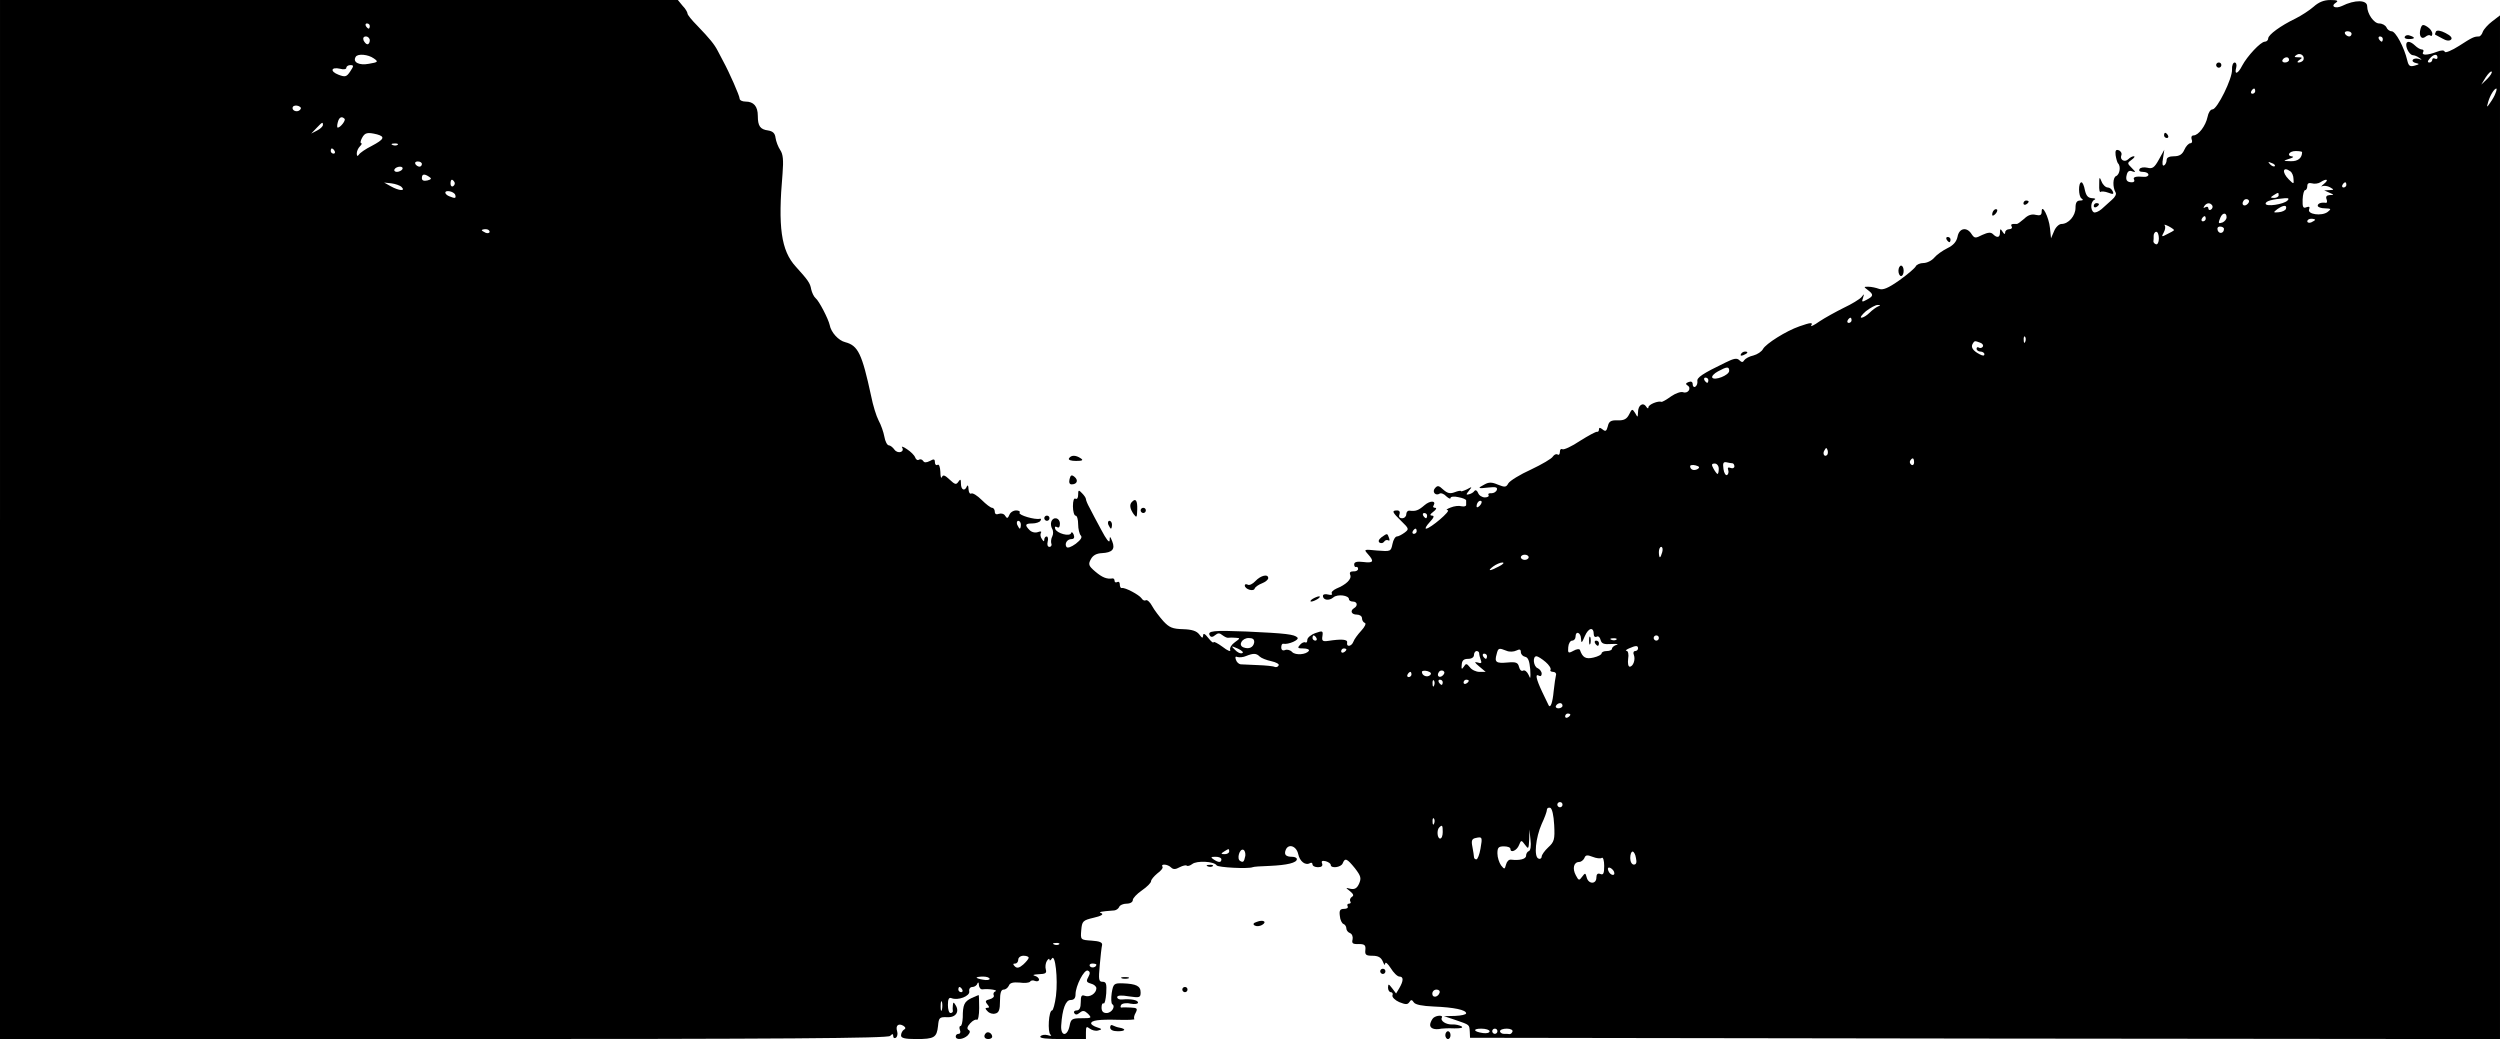 <?xml version="1.0" standalone="no"?>
<!DOCTYPE svg PUBLIC "-//W3C//DTD SVG 20010904//EN"
 "http://www.w3.org/TR/2001/REC-SVG-20010904/DTD/svg10.dtd">
<svg version="1.0" xmlns="http://www.w3.org/2000/svg"
 width="960pt" height="399pt" viewBox="0 0 960 399"
 preserveAspectRatio="xMidYMid meet">

<g transform="translate(0,399) scale(0.1,-0.1)"
fill="#000000" stroke="none">
<path d="M0 1995 l0 -1995 1703 0 c1311 0 1706 3 1715 12 9 9 12 9 12 -1 0 -7
5 -9 10 -6 6 4 8 15 5 25 -7 22 5 32 24 21 9 -6 10 -11 2 -15 -6 -4 -11 -14
-11 -22 0 -10 14 -14 58 -14 70 0 79 6 84 50 3 32 5 35 35 34 33 -2 49 21 32
47 -7 12 -9 11 -10 -1 -1 -8 -1 -18 0 -23 0 -4 -4 -7 -9 -7 -6 0 -10 14 -10
31 0 23 4 30 14 26 25 -10 71 8 68 26 -2 10 4 17 12 17 8 0 17 6 19 13 3 7 6
5 6 -6 1 -10 7 -17 14 -16 24 3 62 -3 49 -8 -6 -2 -9 -9 -6 -15 3 -5 -4 -12
-15 -15 -17 -4 -19 -8 -10 -19 9 -11 9 -14 0 -14 -9 0 -8 -4 1 -13 7 -8 20
-12 30 -9 14 3 18 15 18 48 0 31 4 44 14 44 8 0 16 7 20 15 4 11 16 14 41 12
20 -3 38 -1 41 4 2 4 11 6 19 2 8 -3 15 0 15 5 0 6 -8 13 -17 15 -10 3 -3 5
15 6 27 1 32 4 28 18 -3 10 -1 25 4 33 5 8 10 11 10 5 0 -5 4 -4 9 4 13 21 24
-77 16 -143 -4 -31 -11 -56 -15 -56 -13 0 -18 -84 -6 -93 6 -5 1 -6 -11 -2
-12 3 -24 1 -28 -5 -4 -7 24 -10 84 -10 l91 0 0 26 c0 22 2 24 15 14 8 -6 22
-10 32 -7 16 4 15 6 -4 12 -13 4 -23 11 -23 15 0 12 30 16 103 14 38 -1 66 0
63 3 -3 3 -1 14 5 24 8 16 6 19 -18 20 -15 1 -32 1 -36 0 -5 -1 -5 4 -2 10 4
6 20 9 36 5 16 -3 29 -1 29 4 0 10 -27 15 -62 12 -10 -1 -18 3 -18 9 0 7 16 8
45 3 41 -6 45 -5 45 15 0 25 -17 33 -68 35 -34 1 -37 -1 -43 -37 -3 -21 -2
-40 2 -43 14 -8 -2 -34 -22 -34 -13 0 -19 7 -19 21 0 11 3 18 8 16 4 -3 8 15
10 39 2 36 0 44 -14 44 -15 0 -16 8 -11 63 3 35 7 70 9 78 2 10 -9 15 -40 17
-43 3 -43 3 -40 40 3 35 6 38 48 48 27 6 39 13 30 17 -14 5 -5 7 49 11 8 1 16
7 19 14 2 6 15 12 28 12 14 0 24 6 24 14 0 7 16 24 35 37 19 13 35 29 35 35 0
6 11 19 24 30 14 10 23 21 20 26 -8 12 20 10 33 -3 8 -8 17 -8 33 1 12 6 24 9
27 6 4 -3 13 0 21 6 17 14 84 11 94 -5 5 -8 121 -14 138 -7 3 2 32 4 65 5 68
3 105 12 105 26 0 5 -8 9 -18 9 -24 0 -32 8 -25 26 10 26 41 16 48 -15 6 -29
28 -46 46 -35 5 3 9 0 9 -5 0 -6 9 -11 21 -11 14 0 19 5 16 14 -4 10 0 12 14
9 10 -3 19 -9 19 -14 0 -15 40 -10 46 6 9 22 16 19 47 -19 23 -30 25 -38 16
-59 -8 -18 -17 -23 -33 -20 -20 5 -20 5 -2 -9 13 -11 16 -17 7 -22 -6 -4 -9
-12 -6 -17 4 -5 1 -9 -5 -9 -6 0 -8 -5 -5 -10 3 -6 -3 -10 -14 -10 -15 0 -19
-6 -16 -27 1 -15 8 -29 14 -31 6 -2 11 -10 11 -17 0 -7 6 -15 14 -18 8 -3 12
-14 10 -24 -4 -15 0 -19 23 -18 23 0 28 -4 26 -23 -2 -18 2 -22 27 -22 22 0
33 -6 40 -22 5 -13 9 -17 9 -8 1 8 10 0 21 -17 11 -18 26 -33 34 -33 16 0 16
-16 -1 -45 l-12 -20 -15 20 c-14 18 -15 18 -16 3 0 -10 5 -18 11 -18 6 0 9 -6
6 -12 -2 -7 10 -19 26 -26 25 -10 32 -10 39 0 6 10 10 10 17 -1 6 -9 32 -14
77 -16 77 -3 124 -13 124 -26 0 -5 -19 -9 -42 -10 l-43 -1 45 -15 c55 -19 52
-17 54 -45 l1 -23 1978 -3 1977 -2 0 1965 0 1966 -30 -23 c-16 -12 -32 -30
-36 -40 -3 -10 -10 -18 -15 -18 -18 0 -25 -3 -76 -36 -28 -18 -53 -28 -55 -23
-2 7 -13 7 -31 0 -36 -14 -60 -14 -52 -1 3 6 1 10 -5 10 -6 0 -18 7 -26 15
-19 18 -34 19 -34 3 0 -17 15 -40 26 -40 5 0 16 -4 24 -10 12 -8 12 -9 -2 -4
-10 3 -20 1 -23 -4 -3 -5 3 -10 12 -12 15 -3 14 -5 -5 -10 -18 -5 -23 -1 -28
20 -12 51 -45 112 -60 112 -8 0 -17 7 -20 15 -4 8 -16 15 -28 15 -20 0 -46 37
-46 66 0 25 -47 26 -97 1 -26 -12 -45 -1 -23 13 11 7 5 10 -21 10 -25 0 -45
-8 -65 -26 -16 -14 -47 -34 -69 -45 -58 -28 -104 -62 -105 -76 0 -7 -6 -13
-13 -13 -16 0 -68 -56 -87 -92 -16 -32 -31 -37 -23 -8 3 11 0 20 -6 20 -6 0
-11 -12 -10 -27 2 -34 -57 -153 -75 -153 -8 0 -16 -13 -19 -29 -7 -34 -35 -71
-54 -71 -7 0 -10 -7 -7 -15 4 -8 1 -15 -5 -15 -6 0 -17 -11 -23 -25 -8 -18
-19 -25 -40 -25 -18 0 -28 -5 -28 -14 0 -8 -4 -18 -10 -21 -6 -4 -8 7 -4 27
l5 33 -21 -38 c-17 -31 -25 -36 -44 -31 -13 3 -27 1 -30 -5 -4 -7 1 -11 13
-11 12 0 21 -5 21 -11 0 -5 -8 -9 -17 -8 -32 3 -44 -1 -38 -11 3 -5 0 -10 -8
-10 -20 0 -26 9 -20 30 3 12 10 17 21 12 14 -5 14 -3 -2 13 -18 18 -18 19 0
32 10 7 13 13 8 13 -6 0 -15 -5 -21 -11 -14 -14 -34 -3 -27 15 3 7 -2 16 -10
19 -11 4 -14 -1 -12 -19 2 -13 6 -27 9 -31 12 -11 7 -43 -7 -49 -13 -5 -14
-43 -2 -63 4 -6 -2 -18 -14 -28 -11 -10 -29 -26 -40 -36 -12 -10 -25 -15 -30
-12 -14 9 -12 42 3 48 6 3 2 6 -9 6 -16 1 -23 9 -28 31 -3 17 -9 30 -13 30
-13 0 -12 -54 0 -62 8 -5 6 -8 -5 -8 -13 0 -18 -8 -18 -28 0 -31 -27 -62 -54
-62 -9 0 -22 -12 -28 -27 l-12 -28 -4 39 c-4 42 -32 97 -32 63 0 -13 -6 -16
-23 -12 -15 4 -30 -1 -44 -15 -13 -11 -25 -20 -28 -20 -21 1 -25 -1 -20 -10 3
-5 -1 -10 -9 -10 -9 0 -16 -6 -16 -12 0 -9 -4 -8 -10 2 -8 13 -10 12 -10 -2 0
-21 -11 -23 -27 -7 -8 8 -19 7 -41 -3 -27 -14 -30 -13 -41 3 -18 29 -48 24
-54 -10 -4 -19 -16 -33 -39 -44 -18 -9 -41 -25 -50 -36 -10 -12 -29 -21 -42
-21 -13 0 -26 -6 -29 -12 -3 -7 -31 -31 -63 -54 -44 -31 -64 -39 -79 -33 -11
4 -29 8 -40 8 -19 0 -19 0 -2 -13 22 -17 22 -23 -5 -37 -18 -10 -20 -9 -14 7
5 17 5 17 -6 3 -7 -8 -38 -27 -68 -41 -30 -15 -72 -38 -93 -52 -21 -15 -36
-22 -32 -16 8 13 -2 12 -45 -3 -52 -18 -129 -67 -140 -87 -5 -10 -22 -21 -37
-25 -15 -3 -31 -12 -35 -18 -5 -9 -10 -9 -19 0 -9 9 -21 7 -53 -9 -89 -43
-111 -58 -108 -72 1 -8 -2 -17 -8 -21 -5 -3 -10 1 -10 9 0 10 -6 13 -16 9 -11
-4 -12 -8 -4 -13 17 -10 2 -33 -17 -26 -8 3 -29 -4 -46 -16 -18 -13 -34 -22
-37 -21 -12 5 -50 -10 -50 -21 0 -6 -4 -5 -9 3 -12 18 -31 5 -31 -22 -1 -21
-1 -21 -11 -3 -11 17 -12 17 -23 -5 -9 -18 -20 -24 -44 -23 -26 1 -34 -4 -38
-23 -5 -19 -9 -21 -20 -12 -10 8 -14 8 -14 0 0 -6 -3 -10 -7 -9 -5 1 -34 -15
-66 -35 -31 -21 -62 -35 -67 -32 -6 3 -10 -1 -10 -10 0 -9 -4 -14 -9 -10 -6 3
-13 -1 -18 -8 -4 -8 -42 -30 -84 -50 -42 -19 -81 -43 -87 -53 -8 -15 -13 -16
-40 -5 -23 10 -35 10 -51 1 -29 -15 -27 -17 15 -12 28 3 35 1 32 -9 -3 -8 -12
-13 -21 -13 -9 1 -14 -2 -11 -7 3 -5 -4 -9 -14 -9 -11 0 -23 8 -26 17 -4 10
-10 13 -14 8 -4 -6 -13 -11 -21 -13 -12 -3 -12 -1 0 14 13 16 12 16 -8 5 -13
-6 -23 -9 -23 -7 0 3 -11 1 -24 -4 -18 -7 -28 -4 -44 10 -17 16 -22 17 -32 5
-12 -14 3 -31 19 -20 5 3 17 -2 25 -11 9 -8 16 -11 16 -6 0 5 14 7 30 3 17 -3
31 -9 30 -13 0 -5 0 -12 0 -17 0 -5 -8 -7 -18 -5 -9 3 -28 1 -42 -5 -14 -5
-19 -10 -11 -10 15 -1 -67 -71 -83 -71 -5 0 1 11 14 25 16 17 19 25 9 25 -10
1 -8 5 5 15 11 8 14 15 7 15 -7 0 -10 4 -6 9 11 19 -13 20 -35 1 -23 -20 -34
-24 -57 -21 -7 1 -13 -5 -13 -14 0 -8 -7 -15 -16 -15 -10 0 -14 6 -10 15 3 9
0 15 -9 15 -22 0 -19 -7 16 -41 30 -29 30 -31 13 -44 -11 -8 -24 -15 -30 -15
-6 0 -14 -13 -17 -29 -6 -29 -7 -29 -59 -25 -51 5 -52 5 -35 -14 25 -28 21
-35 -18 -30 -24 3 -35 0 -35 -9 0 -7 3 -12 8 -10 4 1 7 -2 7 -8 0 -5 -8 -10
-18 -9 -12 0 -16 -4 -12 -14 6 -16 -16 -37 -53 -52 -13 -6 -21 -14 -18 -19 4
-5 -3 -7 -14 -4 -11 3 -20 1 -20 -5 0 -17 24 -20 40 -6 16 14 60 8 60 -7 0 -5
7 -9 15 -9 17 0 20 -16 5 -25 -17 -10 -11 -25 10 -25 11 0 20 -6 20 -14 0 -8
5 -16 11 -18 6 -2 0 -15 -14 -30 -13 -14 -27 -33 -30 -42 -7 -19 -28 -22 -24
-3 2 12 -21 14 -73 6 -21 -3 -25 0 -22 18 3 21 1 22 -27 12 -17 -6 -31 -18
-31 -26 0 -8 -3 -12 -7 -10 -5 3 -14 -1 -21 -9 -11 -12 -9 -14 13 -14 14 0 24
-4 21 -9 -10 -15 -51 -18 -64 -5 -7 8 -19 11 -27 8 -9 -4 -15 0 -15 10 0 9 3
15 8 14 19 -4 63 15 54 24 -12 12 -42 16 -195 23 -127 5 -153 3 -141 -16 4 -6
11 -6 20 2 11 9 17 9 28 0 8 -6 18 -11 22 -10 5 1 18 1 29 0 18 -1 18 -2 -3
-17 -13 -9 -21 -22 -18 -30 3 -8 -10 -3 -29 12 -19 14 -35 22 -35 18 0 -5 -9
2 -20 16 -13 17 -20 20 -20 10 -1 -12 -4 -11 -15 4 -10 13 -28 19 -62 20 -40
1 -53 6 -76 31 -15 17 -35 43 -43 58 -8 15 -19 25 -24 22 -5 -3 -12 0 -17 8
-9 13 -63 42 -75 39 -5 -1 -8 5 -8 14 0 8 -4 12 -10 9 -5 -3 -10 -1 -10 4 0 6
-3 10 -7 10 -23 -4 -41 4 -67 26 -26 22 -28 28 -17 48 8 15 22 22 42 23 40 2
52 15 40 45 -8 21 -10 21 -10 4 -1 -12 -13 4 -32 40 -18 33 -38 71 -45 85 -8
14 -14 29 -14 33 0 5 -7 15 -15 23 -13 14 -15 13 -15 -6 0 -12 -4 -18 -10 -15
-6 4 -10 -8 -10 -29 0 -20 5 -36 10 -36 6 0 10 -15 10 -33 0 -18 5 -38 10 -43
7 -7 0 -17 -19 -32 -18 -13 -32 -18 -36 -12 -8 13 3 30 20 30 9 0 12 6 8 17
-4 9 -8 12 -10 6 -5 -15 -55 -1 -61 16 -3 8 0 11 7 7 7 -5 11 1 11 13 0 23
-25 29 -33 8 -3 -8 -1 -20 3 -27 5 -8 5 -21 1 -29 -5 -9 -6 -22 -4 -28 3 -7
-1 -13 -7 -13 -7 0 -10 8 -7 20 3 11 1 20 -4 20 -5 0 -9 -6 -9 -12 0 -9 -3 -8
-9 2 -6 8 -7 18 -4 24 4 5 -1 7 -11 3 -10 -4 -24 -1 -32 7 -20 20 -18 26 10
26 14 0 28 5 31 10 4 6 3 9 -2 8 -18 -5 -83 14 -78 23 4 5 -3 9 -13 9 -11 0
-23 -8 -26 -17 -6 -14 -9 -15 -16 -4 -4 8 -15 11 -24 8 -10 -4 -16 -1 -16 8 0
8 -5 15 -10 15 -6 0 -24 14 -40 30 -17 17 -35 28 -40 25 -6 -3 -10 4 -11 17 0
13 -3 17 -6 11 -8 -21 -23 -15 -23 10 0 17 -2 19 -10 7 -8 -12 -13 -11 -33 8
-19 18 -26 20 -30 10 -3 -7 -6 2 -6 20 -1 19 -5 31 -11 27 -5 -3 -10 1 -10 10
0 12 -4 14 -19 5 -14 -7 -22 -7 -26 0 -4 6 -11 8 -16 5 -5 -4 -12 0 -15 9 -3
8 -17 22 -31 31 -14 10 -23 12 -19 7 11 -18 -16 -26 -29 -9 -7 10 -17 17 -22
17 -6 0 -14 15 -17 33 -3 17 -13 46 -22 62 -9 17 -22 59 -29 95 -35 162 -50
193 -99 206 -26 6 -55 38 -60 66 -5 23 -41 93 -54 103 -7 6 -14 21 -17 34 -4
24 -12 35 -59 87 -57 62 -69 153 -51 358 4 51 2 74 -9 90 -8 12 -16 33 -18 47
-2 17 -10 25 -28 28 -31 4 -40 17 -40 56 0 37 -16 55 -47 55 -13 0 -23 5 -23
12 0 10 -39 99 -63 143 -6 11 -15 29 -21 40 -13 25 -30 46 -78 96 -21 21 -38
42 -38 47 0 5 -8 19 -19 30 l-18 22 -1302 0 -1301 0 0 -1995z m1420 1895 c0
-5 -2 -10 -4 -10 -3 0 -8 5 -11 10 -3 6 -1 10 4 10 6 0 11 -4 11 -10z m7610
-30 c0 -5 -4 -10 -9 -10 -6 0 -13 5 -16 10 -3 6 1 10 9 10 9 0 16 -4 16 -10z
m-7610 -25 c0 -8 -4 -15 -9 -15 -5 0 -11 7 -15 15 -3 9 0 15 9 15 8 0 15 -7
15 -15z m7730 5 c0 -5 -2 -10 -4 -10 -3 0 -8 5 -11 10 -3 6 -1 10 4 10 6 0 11
-4 11 -10z m-306 -82 c-3 -4 -11 -8 -17 -8 -7 0 -6 4 3 10 12 8 12 10 -5 10
-16 0 -17 2 -5 10 15 9 33 -7 24 -22z m-7409 8 c19 -13 17 -15 -19 -21 -37 -7
-63 6 -50 27 8 13 48 9 69 -6z m7925 3 c0 -5 -4 -7 -10 -4 -5 3 -10 1 -10 -4
0 -6 -5 -11 -11 -11 -8 0 -8 5 1 15 14 17 30 20 30 4z m-570 -9 c0 -5 -7 -10
-16 -10 -8 0 -12 5 -9 10 3 6 10 10 16 10 5 0 9 -4 9 -10z m-7445 -44 c-14
-21 -19 -23 -45 -13 -34 13 -29 31 6 23 14 -4 24 -2 24 4 0 5 7 10 15 10 14 0
14 -3 0 -24z m8206 -29 l-23 -22 17 28 c10 15 20 25 23 22 3 -3 -5 -16 -17
-28z m-891 -47 c0 -5 -5 -10 -11 -10 -5 0 -7 5 -4 10 3 6 8 10 11 10 2 0 4 -4
4 -10z m923 -7 c-3 -10 -13 -27 -21 -38 -13 -19 -14 -19 -7 5 7 24 23 50 31
50 2 0 1 -8 -3 -17z m-8431 -65 c-12 -12 -35 -1 -27 12 3 5 13 6 21 3 10 -4
12 -9 6 -15z m171 -34 c6 -6 -16 -34 -26 -34 -3 0 -3 9 0 20 5 20 15 25 26 14z
m-83 -24 c0 -5 -10 -15 -22 -21 l-23 -12 20 21 c23 24 25 25 25 12z m208 -36
c32 -9 27 -19 -20 -44 -24 -12 -46 -27 -50 -34 -5 -7 -8 -6 -8 5 0 8 5 20 12
27 7 7 9 12 5 12 -4 0 -3 9 3 20 11 21 21 23 58 14z m79 -40 c-3 -3 -12 -4
-19 -1 -8 3 -5 6 6 6 11 1 17 -2 13 -5z m-242 -24 c3 -5 1 -10 -4 -10 -6 0
-11 5 -11 10 0 6 2 10 4 10 3 0 8 -4 11 -10z m7555 -4 c0 -23 -16 -36 -44 -35
-30 1 -30 1 -6 9 14 4 19 8 13 9 -24 2 -13 21 12 21 14 0 25 -2 25 -4z m-7220
-46 c0 -5 -4 -10 -9 -10 -6 0 -13 5 -16 10 -3 6 1 10 9 10 9 0 16 -4 16 -10z
m7115 -8 c-3 -3 -11 0 -18 7 -9 10 -8 11 6 5 10 -3 15 -9 12 -12z m-7190 -12
c-3 -5 -13 -10 -21 -10 -8 0 -12 5 -9 10 3 6 13 10 21 10 8 0 12 -4 9 -10z
m7250 -8 c6 -4 12 -17 12 -29 2 -21 1 -21 -18 -2 -28 28 -23 52 6 31z m-7147
-21 c10 -6 9 -10 -7 -14 -14 -3 -21 0 -21 9 0 16 9 18 28 5z m97 -20 c3 -5 1
-12 -5 -16 -5 -3 -10 1 -10 9 0 18 6 21 15 7z m7179 -7 c-10 -8 -13 -13 -7 -9
7 3 21 1 30 -4 17 -10 16 -10 -2 -11 l-20 -1 20 -9 c18 -8 19 -9 1 -9 -12 -1
-16 -6 -12 -16 3 -8 2 -14 -2 -14 -18 3 -32 -2 -32 -11 0 -5 12 -10 28 -10 24
-1 25 -2 10 -14 -23 -17 -79 -9 -71 10 4 10 0 12 -11 8 -12 -5 -15 1 -14 30 1
20 5 36 10 36 4 0 8 7 8 16 0 10 6 13 18 10 9 -3 24 -1 32 4 24 16 35 11 14
-6z m-7382 -12 c17 -17 -10 -15 -42 3 l-25 14 28 -3 c15 -2 33 -8 39 -14z
m7468 8 c0 -5 -5 -10 -11 -10 -5 0 -7 5 -4 10 3 6 8 10 11 10 2 0 4 -4 4 -10z
m-7262 -38 c4 -14 0 -15 -22 -6 -9 3 -16 10 -16 14 0 12 33 5 38 -8z m7002 -2
c0 -5 -8 -10 -17 -10 -15 0 -16 2 -3 10 19 12 20 12 20 0z m-119 -33 c-13 -13
-26 -3 -16 12 3 6 11 8 17 5 6 -4 6 -10 -1 -17z m153 13 c-15 -15 -84 -25 -84
-12 0 10 25 17 75 21 13 1 16 -2 9 -9z m-289 -19 c3 -5 1 -12 -5 -16 -5 -3
-10 -1 -10 5 0 6 -5 8 -12 4 -7 -4 -8 -3 -4 4 9 14 23 15 31 3z m283 -13 c-2
-6 -15 -12 -28 -13 -21 -2 -22 -1 -5 12 23 16 38 17 33 1z m-228 -32 c0 -8 -7
-16 -15 -20 -17 -6 -18 -4 -9 18 8 20 24 21 24 2z m-80 -6 c0 -5 -5 -10 -11
-10 -5 0 -7 5 -4 10 3 6 8 10 11 10 2 0 4 -4 4 -10z m420 -4 c0 -2 -7 -6 -15
-10 -8 -3 -15 -1 -15 4 0 6 7 10 15 10 8 0 15 -2 15 -4z m-542 -40 c-1 -2 -13
-9 -26 -15 -22 -12 -23 -11 -13 7 6 11 7 23 3 27 -4 4 4 2 16 -4 13 -7 22 -14
20 -15z m192 5 c0 -17 -18 -21 -24 -6 -3 9 0 15 9 15 8 0 15 -4 15 -9z m-6660
-11 c0 -5 -7 -7 -15 -4 -8 4 -15 8 -15 10 0 2 7 4 15 4 8 0 15 -4 15 -10z
m6410 -26 c0 -14 -5 -24 -11 -22 -6 2 -10 7 -10 11 1 4 1 14 1 22 0 8 5 15 10
15 6 0 10 -12 10 -26z m-1079 -261 c-7 -3 -22 -14 -32 -24 -11 -11 -25 -19
-31 -19 -7 0 1 11 17 25 17 13 37 24 45 24 12 0 12 -2 1 -6z m-101 -53 c0 -5
-5 -10 -11 -10 -5 0 -7 5 -4 10 3 6 8 10 11 10 2 0 4 -4 4 -10z m667 -82 c-3
-8 -6 -5 -6 6 -1 11 2 17 5 13 3 -3 4 -12 1 -19z m-173 -4 c9 -3 13 -10 10
-15 -3 -5 -10 -7 -15 -4 -5 4 -9 1 -9 -4 0 -6 7 -11 15 -11 8 0 15 -5 15 -10
0 -7 -6 -7 -19 0 -25 13 -34 27 -26 40 7 12 8 12 29 4z m-964 -108 c0 -17 -57
-39 -65 -26 -3 5 7 16 22 24 35 19 43 19 43 2z m-80 -36 c0 -5 -2 -10 -4 -10
-3 0 -8 5 -11 10 -3 6 -1 10 4 10 6 0 11 -4 11 -10z m456 -287 c-10 -10 -19 5
-10 18 6 11 8 11 12 0 2 -7 1 -15 -2 -18z m334 -29 c0 -8 -5 -12 -10 -9 -6 4
-8 11 -5 16 9 14 15 11 15 -7z m-697 -3 c4 -1 7 -6 7 -12 0 -6 -7 -9 -14 -6
-10 4 -13 1 -10 -7 3 -8 1 -17 -4 -20 -5 -3 -12 7 -14 23 -3 22 -1 28 11 26 9
-2 19 -4 24 -4z m-134 -22 c-14 -8 -29 -3 -29 11 0 4 9 6 21 3 15 -4 17 -8 8
-14z m81 1 c0 -11 -2 -20 -5 -20 -2 0 -9 9 -15 20 -9 16 -8 20 5 20 8 0 15 -9
15 -20z m-918 -142 c-7 -7 -12 -8 -12 -2 0 14 12 26 19 19 2 -3 -1 -11 -7 -17z
m-202 -38 c0 -5 -2 -10 -4 -10 -3 0 -8 5 -11 10 -3 6 -1 10 4 10 6 0 11 -4 11
-10z m-1560 -35 c0 -8 -2 -15 -4 -15 -2 0 -6 7 -10 15 -3 8 -1 15 4 15 6 0 10
-7 10 -15z m1520 -25 c0 -5 -5 -10 -11 -10 -5 0 -7 5 -4 10 3 6 8 10 11 10 2
0 4 -4 4 -10z m943 -80 c-3 -11 -7 -20 -9 -20 -2 0 -4 9 -4 20 0 11 4 20 9 20
5 0 7 -9 4 -20z m-513 -20 c0 -5 -7 -10 -15 -10 -8 0 -15 5 -15 10 0 6 7 10
15 10 8 0 15 -4 15 -10z m-114 -35 c-36 -19 -47 -19 -22 0 11 8 27 15 35 15 9
0 3 -7 -13 -15z m364 -261 c0 -8 5 -12 11 -9 6 4 13 -2 15 -12 4 -15 13 -18
42 -16 20 1 29 0 20 -3 -10 -3 -18 -10 -18 -15 0 -5 -9 -9 -20 -9 -11 0 -20
-4 -20 -9 0 -5 -14 -12 -31 -16 -30 -7 -42 0 -52 29 -2 5 -13 4 -25 -3 -20
-11 -22 -9 -20 14 1 14 8 25 15 25 7 0 13 7 13 15 0 24 20 17 21 -7 1 -20 3
-18 15 10 14 32 34 36 34 6z m-1065 -14 c3 -5 1 -10 -4 -10 -6 0 -11 5 -11 10
0 6 2 10 4 10 3 0 8 -4 11 -10z m1315 0 c0 -5 -4 -10 -10 -10 -5 0 -10 5 -10
10 0 6 5 10 10 10 6 0 10 -4 10 -10z m-1554 -17 c-3 -19 -20 -27 -41 -19 -22
8 -6 36 20 36 16 0 22 -5 21 -17z m1391 11 c-3 -3 -12 -4 -19 -1 -8 3 -5 6 6
6 11 1 17 -2 13 -5z m-1437 -52 c-7 -3 -19 3 -28 13 -16 15 -15 16 12 4 15 -7
23 -15 16 -17z m1520 18 c0 -5 -5 -10 -11 -10 -6 0 -9 -7 -5 -15 7 -18 -3 -45
-16 -45 -6 0 -8 14 -6 30 3 17 0 30 -6 31 -6 0 -2 4 9 9 27 12 35 12 35 0z
m-1120 -4 c0 -3 -4 -8 -10 -11 -5 -3 -10 -1 -10 4 0 6 5 11 10 11 6 0 10 -2
10 -4z m615 -5 c11 -5 28 -4 38 1 12 6 17 5 17 -6 0 -8 7 -16 16 -18 12 -2 17
-16 20 -48 2 -36 1 -40 -6 -22 -6 13 -15 20 -21 17 -6 -4 -13 2 -16 14 -4 17
-12 20 -44 17 -44 -4 -51 1 -42 32 6 24 8 25 38 13z m-105 -10 c0 -5 3 -17 6
-25 5 -12 2 -15 -12 -10 -14 4 -12 0 6 -15 l25 -21 -24 0 c-13 0 -30 8 -37 18
-12 15 -15 15 -23 2 -8 -12 -10 -10 -8 8 1 16 8 22 24 22 14 0 23 6 23 15 0 8
5 15 10 15 6 0 10 -4 10 -9z m-843 -12 c6 -6 26 -14 45 -18 18 -4 31 -11 28
-16 -3 -6 -9 -8 -15 -6 -5 3 -35 6 -65 7 -30 1 -60 3 -66 3 -7 1 -15 8 -18 17
-4 11 -2 15 6 11 7 -2 22 -1 33 4 28 11 39 11 52 -2z m873 1 c0 -5 -2 -10 -4
-10 -3 0 -8 5 -11 10 -3 6 -1 10 4 10 6 0 11 -4 11 -10z m225 -22 c13 -11 22
-25 19 -30 -3 -4 2 -8 10 -8 8 0 13 -6 11 -12 -2 -7 -6 -35 -9 -62 -4 -44 -12
-66 -19 -55 -1 2 -12 25 -25 52 -24 51 -28 72 -12 62 6 -3 10 0 10 8 0 8 -7
17 -15 21 -17 6 -21 46 -5 46 5 0 21 -10 35 -22z m-443 -50 c-11 -11 -32 -3
-32 12 0 4 9 6 21 3 13 -4 17 -9 11 -15z m49 -1 c-13 -13 -26 -3 -16 12 3 6
11 8 17 5 6 -4 6 -10 -1 -17z m-121 3 c0 -5 -5 -10 -11 -10 -5 0 -7 5 -4 10 3
6 8 10 11 10 2 0 4 -4 4 -10z m87 -42 c-3 -8 -6 -5 -6 6 -1 11 2 17 5 13 3 -3
4 -12 1 -19z m33 12 c0 -5 -2 -10 -4 -10 -3 0 -8 5 -11 10 -3 6 -1 10 4 10 6
0 11 -4 11 -10z m100 6 c0 -3 -4 -8 -10 -11 -5 -3 -10 -1 -10 4 0 6 5 11 10
11 6 0 10 -2 10 -4z m360 -96 c0 -5 -7 -10 -16 -10 -8 0 -12 5 -9 10 3 6 10
10 16 10 5 0 9 -4 9 -10z m30 -34 c0 -3 -4 -8 -10 -11 -5 -3 -10 -1 -10 4 0 6
5 11 10 11 6 0 10 -2 10 -4z m-30 -346 c0 -5 -4 -10 -10 -10 -5 0 -10 5 -10
10 0 6 5 10 10 10 6 0 10 -4 10 -10z m-32 -78 c3 -56 0 -65 -23 -86 -14 -13
-25 -29 -25 -35 0 -7 -6 -11 -12 -8 -19 6 -11 81 12 133 11 23 20 48 20 54 0
7 6 10 13 8 7 -3 13 -28 15 -66z m-461 6 c-3 -8 -6 -5 -6 6 -1 11 2 17 5 13 3
-3 4 -12 1 -19z m33 -33 c0 -14 -4 -25 -10 -25 -11 0 -14 33 -3 43 11 11 13 8
13 -18z m331 -73 c-6 -2 -11 -10 -11 -18 0 -13 -25 -19 -58 -15 -8 1 -16 -7
-19 -19 -5 -19 -6 -19 -19 -3 -7 10 -14 30 -14 46 0 22 4 27 25 27 14 0 25 -4
25 -10 0 -17 25 -6 33 15 8 20 9 20 23 1 13 -18 14 -17 16 20 l1 39 4 -40 c3
-23 0 -41 -6 -43z m-186 9 c-4 -23 -11 -41 -16 -41 -5 0 -9 4 -9 9 0 5 -3 22
-6 39 -5 24 -2 31 12 34 26 6 27 4 19 -41z m-965 -11 c0 -5 -8 -10 -17 -10
-15 0 -16 2 -3 10 19 12 20 12 20 0z m62 -16 c-5 -24 -8 -27 -20 -20 -14 8 -2
48 12 43 6 -2 9 -13 8 -23z m1500 -9 c4 -17 1 -25 -8 -25 -8 0 -14 11 -14 25
0 14 4 25 9 25 5 0 11 -11 13 -25z m-131 1 c5 3 9 -11 9 -31 0 -29 -3 -36 -15
-31 -10 4 -15 -1 -15 -14 0 -26 -30 -26 -37 0 -5 19 -6 19 -18 3 -11 -15 -13
-15 -24 6 -14 26 -8 51 13 51 7 0 16 7 20 15 4 12 11 13 31 5 15 -6 31 -8 36
-4z m-1461 -6 c0 -13 -11 -13 -30 0 -12 8 -11 10 8 10 12 0 22 -4 22 -10z
m1508 -48 c6 -18 -15 -14 -22 4 -4 10 -1 14 6 12 6 -2 14 -10 16 -16z m-2131
-278 c-3 -3 -12 -4 -19 -1 -8 3 -5 6 6 6 11 1 17 -2 13 -5z m-117 -52 c0 -4
-10 -16 -21 -26 -15 -13 -24 -15 -32 -7 -8 8 -8 11 1 11 7 0 12 7 12 15 0 8 9
15 20 15 11 0 20 -3 20 -8z m260 -26 c0 -11 -19 -15 -25 -6 -3 5 1 10 9 10 9
0 16 -2 16 -4z m-31 -48 c-9 -16 -7 -20 10 -25 12 -3 21 -11 21 -18 0 -19 -25
-36 -44 -29 -13 5 -16 0 -16 -25 0 -21 -5 -31 -16 -31 -8 0 -12 -5 -9 -10 5
-8 11 -7 21 1 12 10 18 9 32 -4 15 -16 14 -17 -25 -17 -37 0 -41 -3 -46 -30
-9 -42 -35 -40 -32 3 4 62 17 97 36 97 13 0 19 7 19 22 0 32 33 96 47 91 9 -4
10 -10 2 -25z m-379 -7 c0 -4 -11 -6 -25 -3 -14 2 -25 6 -25 8 0 2 11 4 25 4
14 0 25 -4 25 -9z m-105 -41 c3 -5 1 -10 -4 -10 -6 0 -11 5 -11 10 0 6 2 10 4
10 3 0 8 -4 11 -10z m1833 -12 c-6 -18 -28 -21 -28 -4 0 9 7 16 16 16 9 0 14
-5 12 -12z m-1911 -65 c-3 -10 -5 -4 -5 12 0 17 2 24 5 18 2 -7 2 -21 0 -30z
m2103 -83 c0 -6 -11 -9 -25 -7 -37 5 -42 17 -7 17 18 0 32 -5 32 -10z m30 0
c0 -5 -4 -10 -10 -10 -5 0 -10 5 -10 10 0 6 5 10 10 10 6 0 10 -4 10 -10z m58
-1 c-2 -6 -7 -10 -11 -10 -4 1 -14 1 -22 1 -8 0 -15 5 -15 10 0 6 12 10 26 10
14 0 24 -5 22 -11z"/>
<path d="M6102 1530 c0 -14 2 -19 5 -12 2 6 2 18 0 25 -3 6 -5 1 -5 -13z"/>
<path d="M6125 1520 c3 -5 8 -10 11 -10 2 0 4 5 4 10 0 6 -5 10 -11 10 -5 0
-7 -4 -4 -10z"/>
<path d="M9295 3880 c-8 -27 3 -44 19 -31 7 6 16 8 19 4 4 -3 7 0 7 8 0 8 -9
20 -19 26 -17 11 -21 9 -26 -7z"/>
<path d="M9354 3869 c-3 -6 -4 -11 -3 -12 2 -1 15 -8 28 -15 15 -9 27 -10 33
-4 6 6 -1 15 -21 25 -19 10 -33 12 -37 6z"/>
<path d="M9235 3850 c-4 -6 3 -10 14 -10 25 0 27 6 6 13 -8 4 -17 2 -20 -3z"/>
<path d="M8510 3740 c0 -5 5 -10 10 -10 6 0 10 5 10 10 0 6 -4 10 -10 10 -5 0
-10 -4 -10 -10z"/>
<path d="M8310 3470 c0 -5 5 -10 11 -10 5 0 7 5 4 10 -3 6 -8 10 -11 10 -2 0
-4 -4 -4 -10z"/>
<path d="M8061 3281 c-1 -19 2 -32 5 -28 3 3 17 2 30 -3 18 -7 22 -6 17 5 -3
8 -12 15 -19 15 -8 0 -19 10 -24 23 -8 20 -9 18 -9 -12z"/>
<path d="M7770 3209 c0 -5 5 -7 10 -4 6 3 10 8 10 11 0 2 -4 4 -10 4 -5 0 -10
-5 -10 -11z"/>
<path d="M8040 3199 c0 -5 5 -7 10 -4 6 3 10 8 10 11 0 2 -4 4 -10 4 -5 0 -10
-5 -10 -11z"/>
<path d="M7657 3183 c-4 -3 -7 -11 -7 -17 0 -6 5 -5 12 2 6 6 9 14 7 17 -3 3
-9 2 -12 -2z"/>
<path d="M7475 3070 c3 -5 8 -10 11 -10 2 0 4 5 4 10 0 6 -5 10 -11 10 -5 0
-7 -4 -4 -10z"/>
<path d="M7290 2950 c0 -11 5 -20 10 -20 6 0 10 9 10 20 0 11 -4 20 -10 20 -5
0 -10 -9 -10 -20z"/>
<path d="M6685 2630 c-3 -6 1 -7 9 -4 18 7 21 14 7 14 -6 0 -13 -4 -16 -10z"/>
<path d="M4105 2230 c-4 -6 7 -10 27 -10 25 0 29 3 18 10 -19 13 -37 13 -45 0z"/>
<path d="M4107 2150 c-3 -13 0 -20 8 -20 21 0 27 16 11 29 -11 9 -15 7 -19 -9z"/>
<path d="M4347 2063 c-11 -10 -8 -27 6 -47 12 -16 13 -14 14 18 1 34 -6 44
-20 29z"/>
<path d="M4380 2030 c0 -5 5 -10 10 -10 6 0 10 5 10 10 0 6 -4 10 -10 10 -5 0
-10 -4 -10 -10z"/>
<path d="M4010 2000 c0 -5 5 -10 10 -10 6 0 10 5 10 10 0 6 -4 10 -10 10 -5 0
-10 -4 -10 -10z"/>
<path d="M4256 1975 c4 -8 8 -15 10 -15 2 0 4 7 4 15 0 8 -4 15 -10 15 -5 0
-7 -7 -4 -15z"/>
<path d="M5305 1927 c-11 -9 -14 -16 -7 -21 6 -3 13 -2 17 4 4 6 11 8 16 5 5
-3 6 1 3 9 -7 19 -6 19 -29 3z"/>
<path d="M4821 1759 c-11 -12 -24 -18 -30 -14 -6 3 -11 2 -11 -3 0 -15 34 -25
38 -12 2 6 15 15 28 20 13 5 24 14 24 20 0 17 -28 11 -49 -11z"/>
<path d="M5040 1690 c-8 -5 -10 -10 -5 -10 6 0 17 5 25 10 8 5 11 10 5 10 -5
0 -17 -5 -25 -10z"/>
<path d="M4638 663 c7 -3 16 -2 19 1 4 3 -2 6 -13 5 -11 0 -14 -3 -6 -6z"/>
<path d="M4826 450 c-13 -4 -16 -9 -8 -14 7 -4 19 -3 28 2 21 12 5 22 -20 12z"/>
<path d="M5300 260 c0 -5 5 -10 10 -10 6 0 10 5 10 10 0 6 -4 10 -10 10 -5 0
-10 -4 -10 -10z"/>
<path d="M4308 233 c6 -2 18 -2 25 0 6 3 1 5 -13 5 -14 0 -19 -2 -12 -5z"/>
<path d="M4540 190 c0 -5 5 -10 10 -10 6 0 10 5 10 10 0 6 -4 10 -10 10 -5 0
-10 -4 -10 -10z"/>
<path d="M3730 157 c-27 -13 -33 -25 -33 -74 -1 -18 -4 -33 -9 -33 -4 0 -5 -7
-2 -15 4 -8 1 -15 -5 -15 -6 0 -11 -4 -11 -10 0 -15 29 -12 46 4 9 10 11 17 3
21 -7 5 -5 13 7 26 9 10 21 16 25 13 5 -3 9 18 9 45 0 28 -1 51 -2 50 -2 0
-14 -6 -28 -12z"/>
<path d="M5505 82 c-5 -4 -11 -15 -13 -24 -3 -17 16 -24 43 -18 6 1 28 2 50 1
25 0 35 2 27 8 -8 4 -23 8 -35 7 -24 -1 -48 14 -40 27 5 9 -19 9 -32 -1z"/>
<path d="M4263 45 c0 -10 11 -15 30 -15 29 0 33 9 5 14 -7 1 -18 5 -24 8 -6 4
-11 1 -11 -7z"/>
<path d="M3786 23 c-11 -11 -6 -23 9 -23 8 0 15 4 15 9 0 13 -16 22 -24 14z"/>
<path d="M5550 15 c0 -8 5 -15 10 -15 6 0 10 7 10 15 0 8 -4 15 -10 15 -5 0
-10 -7 -10 -15z"/>
</g>
</svg>
